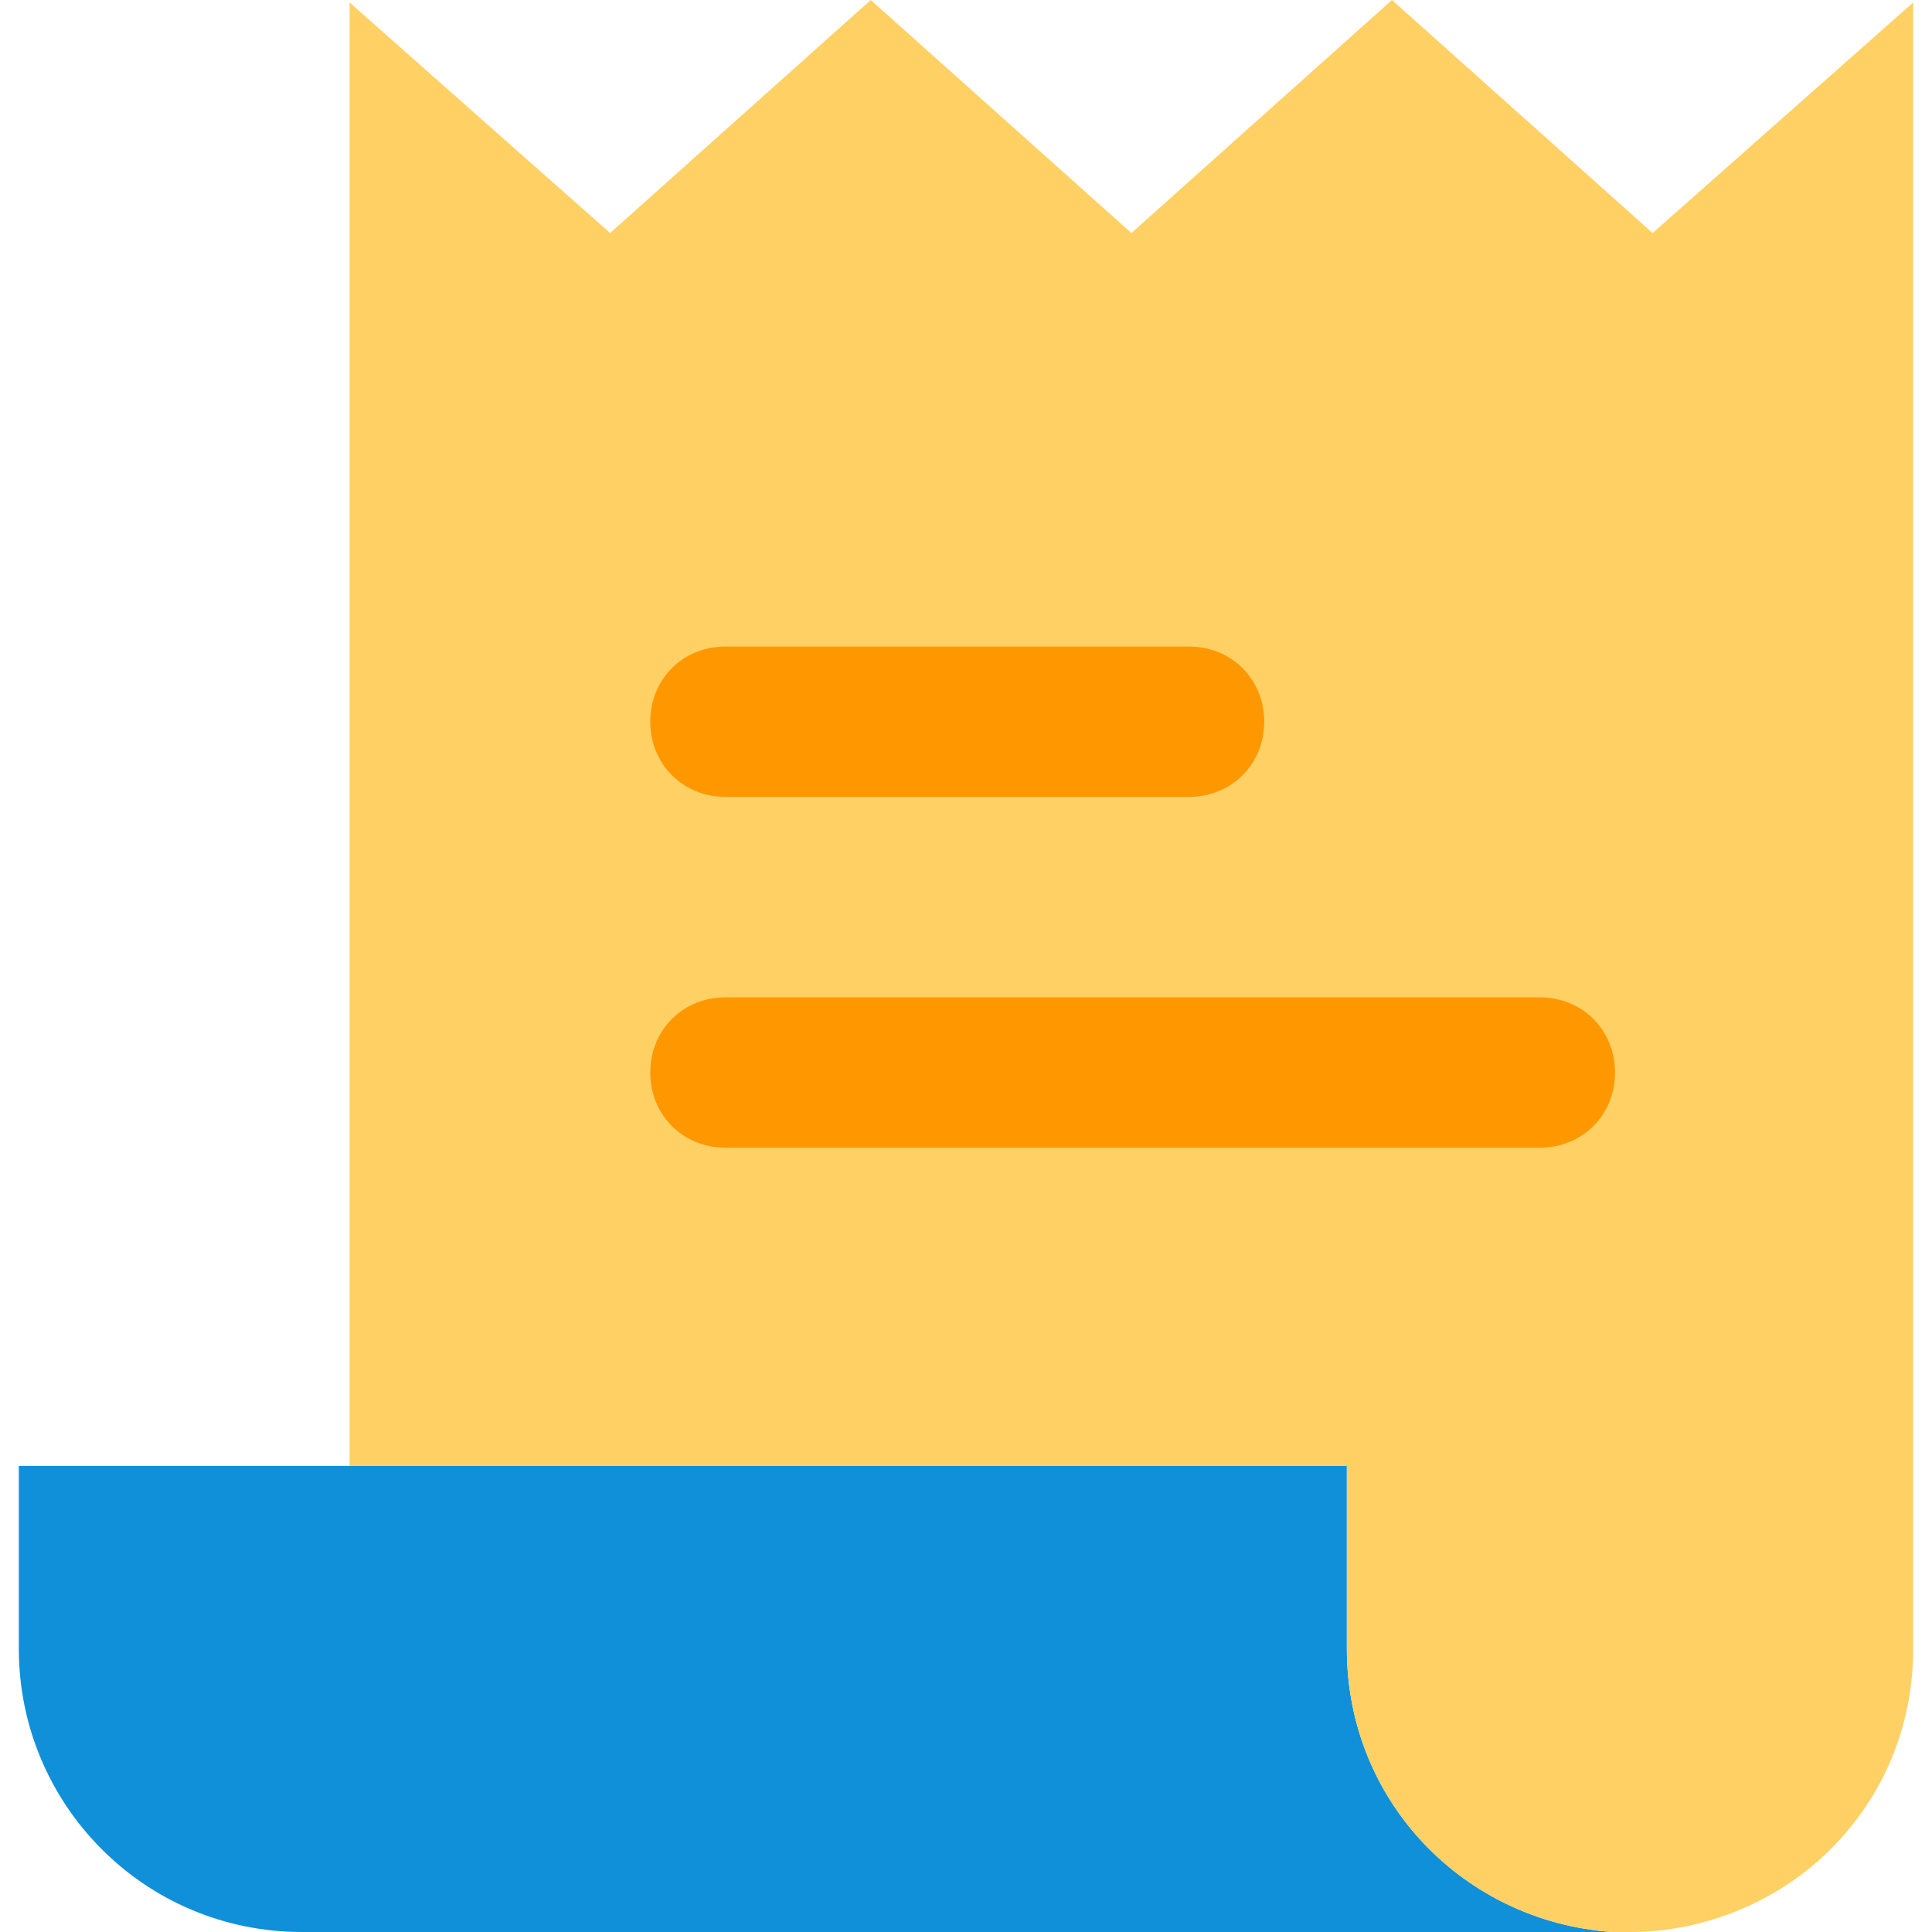<svg width="31" height="31" viewBox="0 0 31 31" fill="none" xmlns="http://www.w3.org/2000/svg">
<g clip-path="url(#clip0_1151_2798)">
<path d="M21.611 26.456V23.521H5.609H0.302V26.456C0.302 28.949 2.312 31 4.845 31H25.873C23.501 30.839 21.611 28.909 21.611 26.456Z" fill="#0F90D9"/>
<path d="M26.517 3.739L22.335 0L18.154 3.739L13.972 0L9.79 3.739L5.609 0.04V23.481V23.521H21.611V26.456C21.611 28.909 23.501 30.839 25.873 31C25.954 31 26.075 31 26.155 31C27.401 31 28.567 30.477 29.372 29.673C30.216 28.829 30.698 27.703 30.698 26.456V0.04L26.517 3.739Z" fill="#FFD064"/>
<path d="M11.64 12.786H19.078C19.762 12.786 20.285 12.263 20.285 11.58C20.285 10.896 19.762 10.374 19.078 10.374H11.64C10.957 10.374 10.434 10.896 10.434 11.58C10.434 12.263 10.957 12.786 11.64 12.786Z" fill="#FF9800"/>
<path d="M24.707 16.003H11.64C10.957 16.003 10.434 16.525 10.434 17.209C10.434 17.892 10.957 18.415 11.64 18.415H24.707C25.391 18.415 25.914 17.892 25.914 17.209C25.914 16.525 25.391 16.003 24.707 16.003Z" fill="#FF9800"/>
</g>
<defs>
<clipPath id="clip0_1151_2798">
<rect width="31" height="31" fill="white"/>
</clipPath>
</defs>
</svg>

